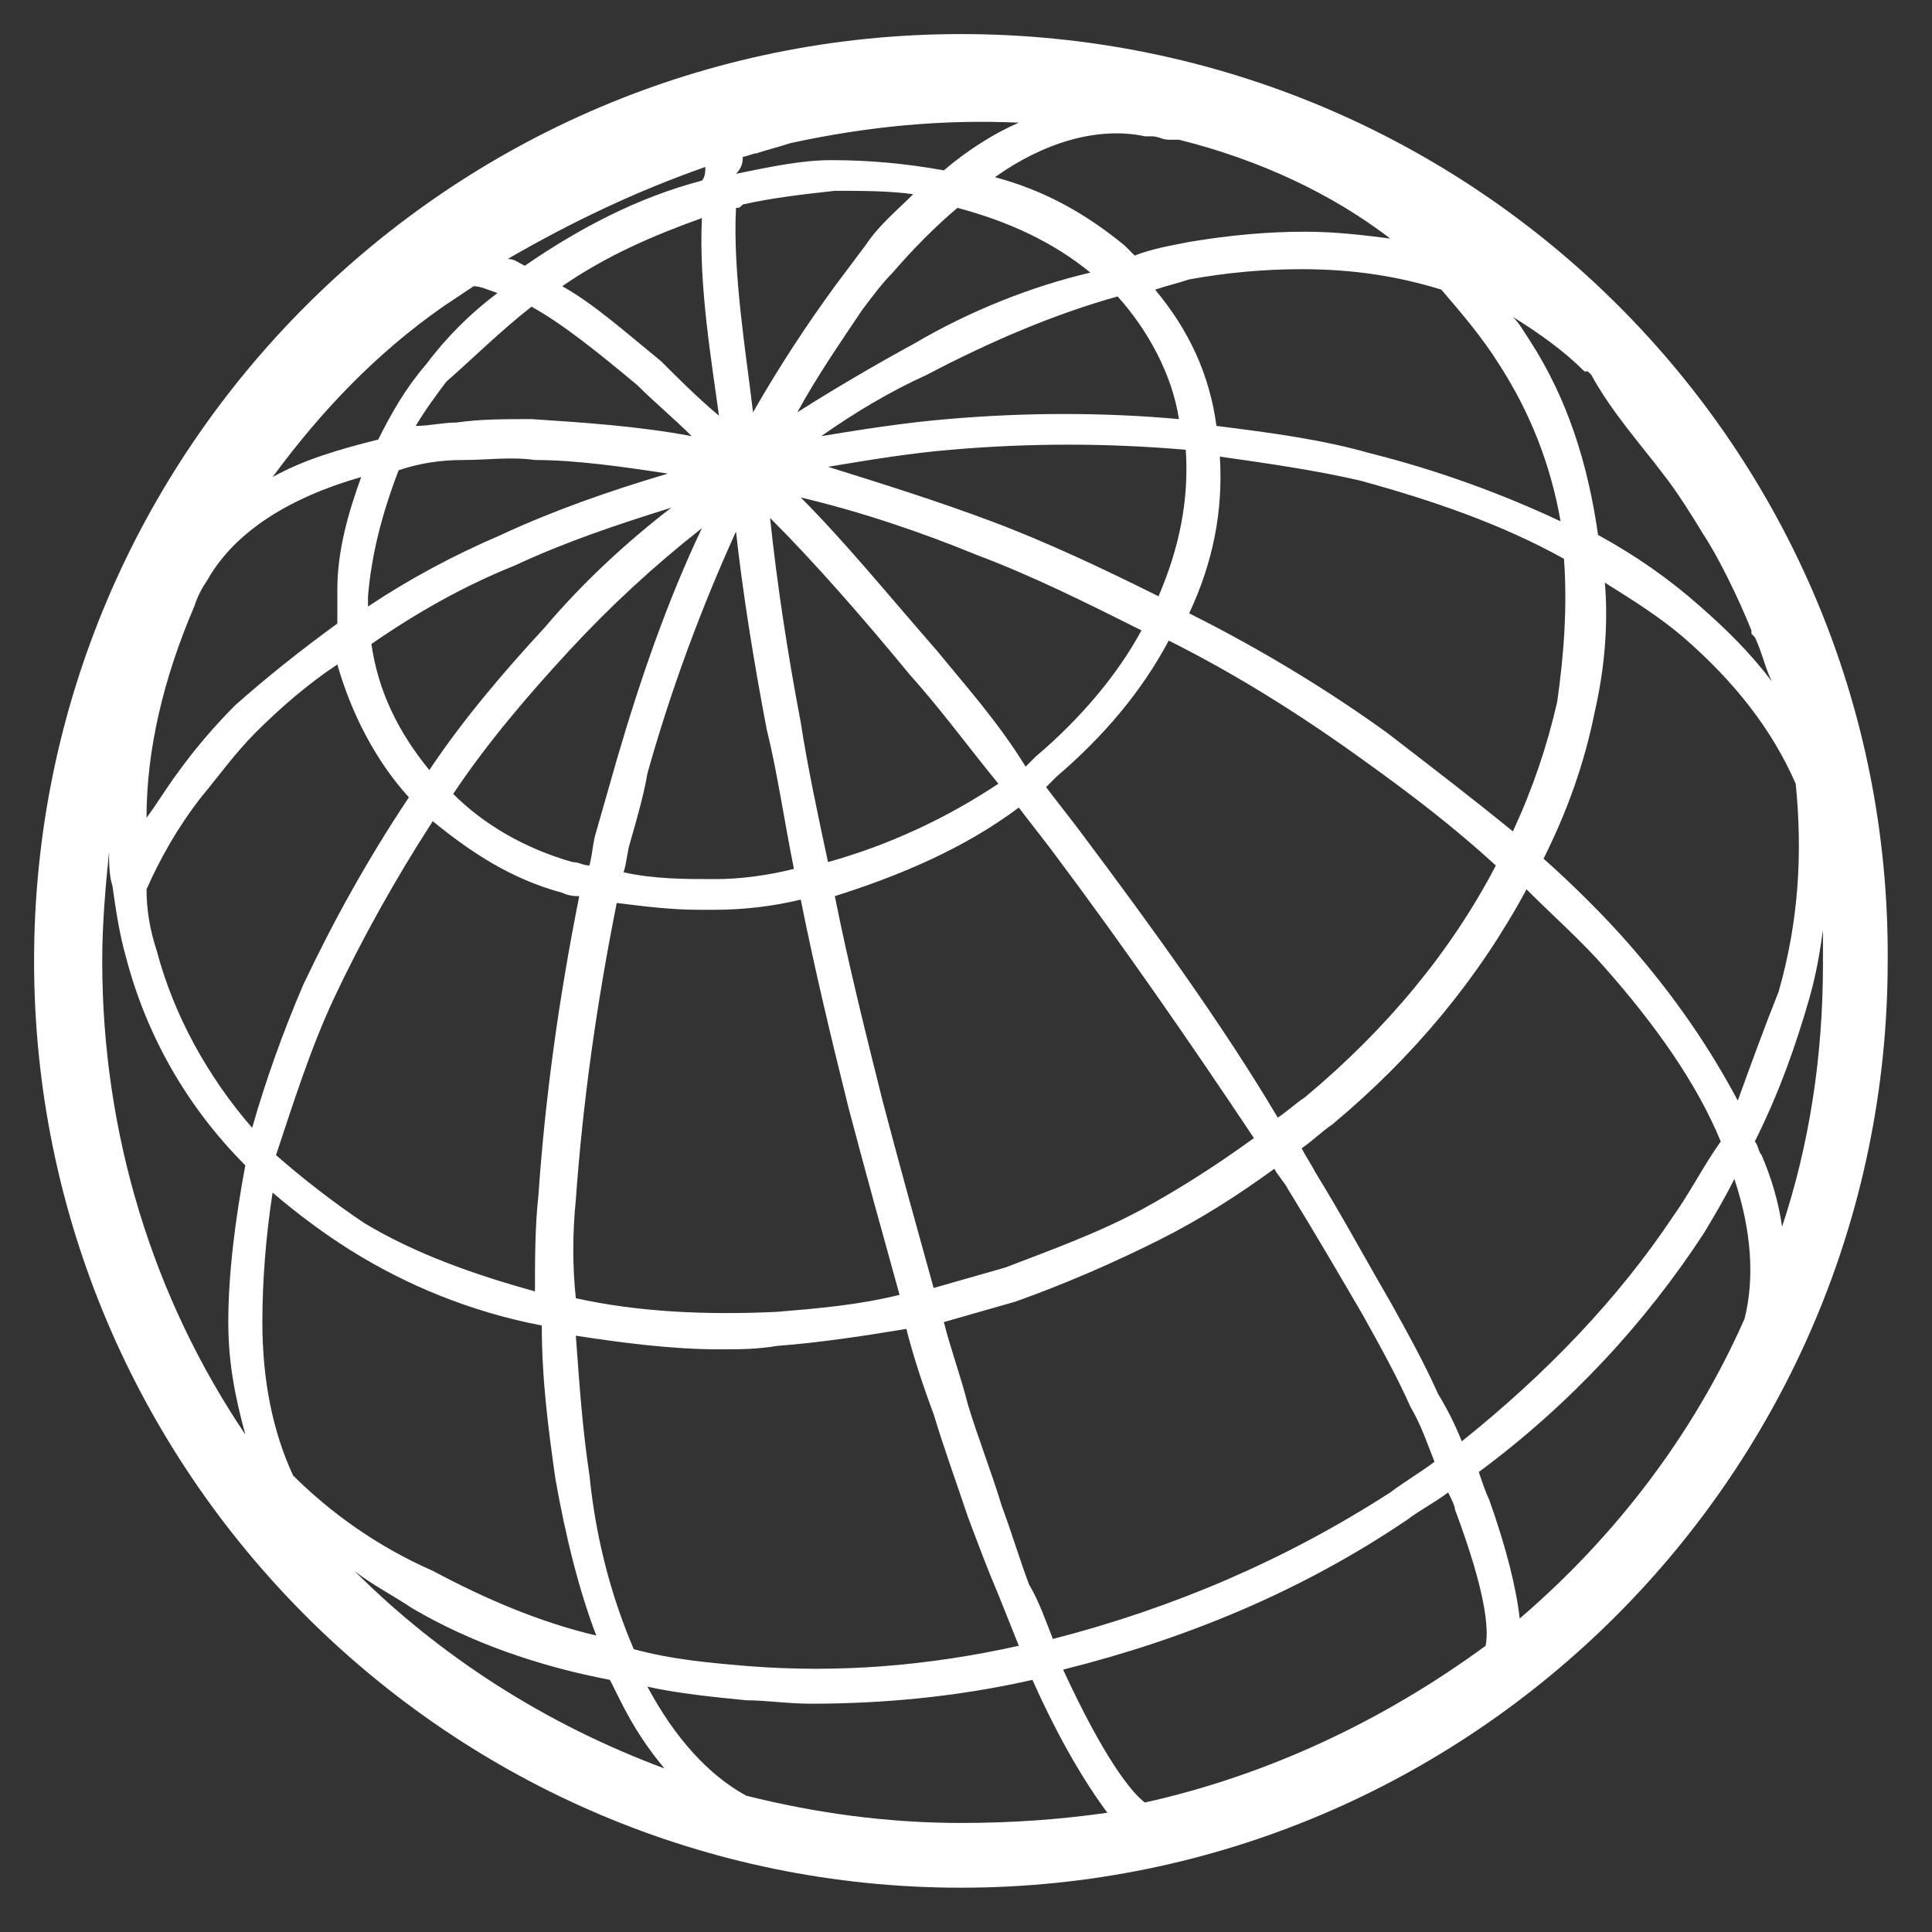 <svg xmlns="http://www.w3.org/2000/svg" version="1.1" x="0" y="0" viewBox="0 0 56.7 56.7" enable-background="new 0 0 56.7 56.7" xml:space="preserve"><rect x="0" y="0" width="56.7" height="56.7" fill="#333333" stroke="none"/><path fill="#FFFFFF" d="M28.2 1C13.2 1 1 13.2 1 28.2c0 15 12.2 27.2 27.2 27.2s27.2-12.2 27.2-27.2C55.5 13.2 43.3 1 28.2 1zM49.1 35.7c-1.6 2.4-3.7 4.6-6.2 6.6 -0.2-0.5-0.4-0.9-0.7-1.4 -0.4-0.9-0.9-1.8-1.4-2.7 0 0 0 0 0 0 -0.7-1.2-1.4-2.5-2.2-3.8 0 0 0 0 0 0 -0.1-0.2-0.3-0.5-0.4-0.7 0.3-0.2 0.6-0.5 0.9-0.7 2.4-2 4.3-4.3 5.7-6.9 0.8 0.8 1.6 1.5 2.3 2.3l0 0c1.5 1.7 2.7 3.4 3.4 5.1C50 34.2 49.6 35 49.1 35.7zM15.6 9c0.9 0.5 1.9 1.3 3.1 2.3l0 0 0 0c0.5 0.5 1.1 1 1.6 1.5 -1.6-0.3-3.2-0.4-4.7-0.5 0 0 0 0 0 0s0 0 0 0c-0.8 0-1.5 0-2.2 0.1l0 0h0c-0.4 0-0.8 0.1-1.2 0.1 0.3-0.5 0.6-0.9 0.9-1.3l0 0C13.9 10.5 14.7 9.7 15.6 9zM34.9 8.2C34.9 8.2 34.9 8.2 34.9 8.2 36 8 37.1 7.9 38.2 7.9c0 0 0 0 0 0 1.5 0 2.8 0.2 4.1 0.6 0.6 0.7 1.2 1.4 1.7 2.2 0 0 0 0 0 0 0.9 1.4 1.5 2.9 1.8 4.6 -1.7-0.8-3.6-1.5-5.6-2h0c-1.4-0.4-2.9-0.6-4.5-0.8 -0.2-1.5-0.8-2.8-1.8-4C34.2 8.4 34.6 8.3 34.9 8.2zM27.5 19.1c-1.4-1.6-2.7-3.2-4-4.5 1.7 0.4 3.5 1 5.2 1.7 1.6 0.6 3.2 1.4 4.8 2.2 -0.7 1.3-1.8 2.6-3.1 3.7 -0.1 0.1-0.2 0.2-0.3 0.3C29.3 21.2 28.4 20.2 27.5 19.1zM34 17.5c-1.6-0.8-3.3-1.6-4.9-2.2 -1.6-0.6-3.2-1.1-4.8-1.6 1.2-0.2 2.4-0.4 3.6-0.5l0 0c2.3-0.2 4.6-0.2 6.9 0C34.9 14.7 34.6 16.1 34 17.5zM29.9 23.7c0.3 0.4 0.7 0.9 1 1.3 0 0 0 0 0 0 2.1 2.8 4.1 5.7 5.9 8.4 -1.1 0.8-2.2 1.5-3.3 2.1 0 0 0 0 0 0 -1.3 0.7-2.7 1.2-4 1.7 -0.7 0.2-1.4 0.4-2.1 0.6 -0.5-1.8-1-3.6-1.5-5.5 -0.5-2-1-4-1.4-6C26.4 25.7 28.3 24.9 29.9 23.7zM31.7 24.4L31.7 24.4c-0.3-0.4-0.7-0.9-1-1.3 0.1-0.1 0.2-0.2 0.3-0.3 1.4-1.2 2.5-2.5 3.3-4 2 1 3.9 2.2 5.7 3.5 0 0 0 0 0 0 1.4 1 2.7 2 3.9 3.1 -1.3 2.5-3.2 4.8-5.6 6.8 -0.3 0.2-0.5 0.4-0.8 0.6C35.9 30.1 33.8 27.2 31.7 24.4zM40.7 21.5C40.7 21.5 40.7 21.5 40.7 21.5c-1.8-1.3-3.8-2.5-5.8-3.5 0.7-1.5 1-3 0.9-4.6 1.4 0.2 2.8 0.4 4.1 0.7 0 0 0 0 0 0 2.2 0.6 4.2 1.3 6 2.3 0.1 1.4 0 2.8-0.2 4.2 -0.3 1.3-0.7 2.5-1.3 3.8C43.3 23.5 42 22.5 40.7 21.5zM32.8 8.7c0.9 1 1.6 2.3 1.8 3.6 -2.2-0.2-4.5-0.2-6.8 0l0 0 0 0c-1.2 0.1-2.5 0.3-3.7 0.5 1-0.7 2-1.3 3.1-1.8 0 0 0 0 0 0C29.1 10 31 9.2 32.8 8.7zM26.8 10.1C26.8 10.1 26.8 10.1 26.8 10.1c-1.1 0.6-2.3 1.3-3.4 2 0.6-1.1 1.3-2.1 1.9-3v0l0 0c0.3-0.4 0.6-0.8 0.9-1.1 0.6-0.7 1.3-1.4 1.9-1.9 1.5 0.4 2.8 1 3.9 1.9C30.3 8.4 28.5 9.1 26.8 10.1zM26.7 19.8c0.9 1 1.7 2.1 2.6 3.2 -1.5 1-3.2 1.8-5 2.3 -0.3-1.4-0.6-2.8-0.8-4.1 -0.4-2.1-0.7-4.1-0.9-6C23.9 16.5 25.3 18.1 26.7 19.8zM23.3 25.5c-0.8 0.2-1.6 0.3-2.3 0.3 -0.9 0-1.8 0-2.7-0.2 0.1-0.3 0.1-0.6 0.2-0.9 0.2-0.7 0.4-1.4 0.5-2 0 0 0 0 0 0 0.7-2.5 1.6-4.9 2.6-7.1 0.2 1.8 0.5 3.7 0.9 5.8C22.8 22.6 23 24 23.3 25.5zM18.1 22.3C18.1 22.3 18.1 22.3 18.1 22.3c-0.2 0.7-0.4 1.4-0.6 2.1 -0.1 0.3-0.1 0.6-0.2 1 -0.2 0-0.3-0.1-0.5-0.1h0c-1.4-0.4-2.6-1.1-3.5-2 1-1.5 2.2-2.9 3.4-4.2l0 0 0 0c1.2-1.3 2.5-2.5 3.9-3.6C19.6 17.6 18.8 19.9 18.1 22.3zM16 18.4L16 18.4c-1.2 1.3-2.4 2.7-3.4 4.2 -0.9-1.1-1.5-2.3-1.7-3.7 1.3-0.9 2.7-1.7 4.2-2.3 0 0 0 0 0 0 1.5-0.7 3-1.2 4.6-1.7C18.4 15.9 17.1 17.1 16 18.4zM13.6 13.5C13.6 13.5 13.6 13.5 13.6 13.5c0.7 0 1.4-0.1 2.1 0 1.2 0 2.6 0.2 3.9 0.4 -1.7 0.5-3.4 1.1-4.9 1.8h0c-1.4 0.6-2.7 1.3-3.9 2.1 0-0.1 0-0.2 0-0.3 0.1-1.2 0.4-2.4 0.9-3.7C12.3 13.6 12.9 13.5 13.6 13.5zM12 23.4c-1.2 1.8-2.2 3.6-3.1 5.5 -0.6 1.4-1.1 2.8-1.5 4.2 -1.3-1.5-2.3-3.3-2.8-5.2 -0.2-0.6-0.3-1.2-0.3-1.8 0.4-0.9 0.9-1.8 1.6-2.7 0.5-0.6 1-1.3 1.6-1.9 0 0 0 0 0 0 0.7-0.7 1.5-1.4 2.4-2C10.3 20.9 11 22.3 12 23.4zM9.8 29.3c0.8-1.7 1.8-3.5 2.9-5.2 1.1 0.9 2.3 1.7 3.8 2.1 0 0 0 0 0 0 0.2 0.1 0.4 0.1 0.5 0.1 -0.6 3-1 5.9-1.2 8.8 -0.1 0.9-0.1 1.9-0.1 2.8 -1.8-0.5-3.5-1.1-5-2 0 0 0 0 0 0 -0.9-0.6-1.8-1.3-2.6-2C8.6 32.4 9.1 30.8 9.8 29.3zM16.9 35.2c0.2-2.8 0.6-5.7 1.2-8.7 0.8 0.1 1.6 0.2 2.4 0.2 0.2 0 0.4 0 0.5 0 0 0 0 0 0 0 0 0 0 0 0 0 0.8 0 1.7-0.1 2.5-0.3 0.4 2 0.9 4.1 1.4 6.1 0.5 1.9 1 3.7 1.5 5.5 -1.2 0.3-2.4 0.4-3.6 0.5l0 0c-2.1 0.1-4.1 0-5.9-0.4C16.8 37.2 16.8 36.2 16.9 35.2zM21.1 39.6c0.6 0 1.1 0 1.7-0.1 0 0 0 0 0 0 1.3-0.1 2.6-0.3 3.8-0.5 0.2 0.8 0.5 1.7 0.8 2.5v0c0.3 1 0.7 2.1 1 3 0 0 0 0 0 0 0.3 0.8 0.6 1.6 0.9 2.3 0.2 0.5 0.4 1 0.6 1.5 -2.7 0.6-5.3 0.8-7.9 0.6 -1.2-0.1-2.3-0.2-3.4-0.5 -0.6-1.4-1.1-3.1-1.3-5.1 -0.2-1.3-0.3-2.7-0.4-4.1C18.2 39.4 19.7 39.6 21.1 39.6zM29.4 44.2C29.4 44.2 29.4 44.2 29.4 44.2c-0.3-1-0.7-2-1-3v0l0 0c-0.2-0.8-0.5-1.6-0.7-2.4 0.7-0.2 1.4-0.4 2.1-0.6 1.4-0.5 2.8-1.1 4.2-1.8 0 0 0 0 0 0 1.2-0.6 2.3-1.3 3.4-2.1 0.1 0.2 0.3 0.4 0.4 0.6 0 0 0 0 0 0 0.8 1.3 1.5 2.5 2.2 3.7 0 0 0 0 0 0 0.5 0.9 1 1.8 1.4 2.7 0.3 0.5 0.5 1.1 0.7 1.6 -0.4 0.3-0.9 0.6-1.3 0.9 -3.1 2-6.4 3.4-9.9 4.3 -0.2-0.5-0.4-1.1-0.7-1.6C29.9 45.7 29.7 45 29.4 44.2zM51 32.3c-0.8-1.5-1.8-3-3.2-4.6 0 0 0 0 0 0 -0.7-0.8-1.6-1.7-2.5-2.5 0.7-1.4 1.2-2.8 1.5-4.3 0.3-1.3 0.4-2.6 0.3-3.8 0.8 0.5 1.6 1 2.3 1.6 1.5 1.3 2.6 2.7 3.3 4.3 0.2 2 0.1 4-0.5 6.1C51.8 30.1 51.4 31.2 51 32.3zM48.8 13.9c0.4 0.5 0.9 1.3 1.2 1.8 0.4 0.6 1 1.8 1.4 2.8 0 0 0 0.1 0 0.1l0 0 0.1 0.1c0 0 0 0 0 0 0 0 0 0 0 0 0.2 0.4 0.3 0.9 0.5 1.3 -0.6-0.8-1.3-1.5-2.1-2.2 -0.9-0.8-1.9-1.5-3-2.1 -0.3-2.1-0.9-4-2-5.7 0 0 0 0 0 0 -0.2-0.3-0.3-0.5-0.5-0.7 0.8 0.5 1.5 1 2.1 1.6 0 0 0 0 0.1 0l0 0 0.1 0.1 0 0c0 0 0 0 0 0C47.3 12.1 48.2 13.1 48.8 13.9zM33.6 4C33.6 4 33.6 4 33.6 4 33.6 4 33.6 4 33.6 4 33.6 4 33.6 4 33.6 4 33.6 4 33.6 4 33.6 4L33.6 4C33.6 4 33.7 4 33.6 4 33.7 4 33.7 4 33.6 4 33.7 4 33.7 4 33.6 4c0.1 0 0.1 0 0.2 0 0 0 0 0 0 0v0c0 0 0 0 0 0 0 0 0 0 0 0 0.2 0 0.3 0.1 0.5 0.1 0 0 0 0 0.1 0 0 0 0 0 0.1 0l0 0 0.1 0c0 0 0 0 0 0s0 0 0 0c2.4 0.6 4.5 1.6 6.2 2.9 -0.8-0.1-1.6-0.2-2.5-0.2 0 0 0 0 0 0s0 0 0 0c0 0 0 0 0 0 -1.1 0-2.2 0.1-3.4 0.3h0c-0.5 0.1-1.1 0.2-1.6 0.4 -0.1-0.1-0.2-0.2-0.3-0.3l0 0c0 0 0 0 0 0 -1.1-0.9-2.3-1.6-3.8-2C30.6 4.2 32.2 3.7 33.6 4zM21.8 4.6c0.1 0 0.3-0.1 0.4-0.1 0 0 0 0 0 0 0.3-0.1 0.7-0.2 1-0.3h0c2.3-0.5 4.5-0.7 6.7-0.6 -0.7 0.3-1.5 0.8-2.2 1.4 -1.1-0.2-2.2-0.3-3.3-0.3 -0.9 0-1.8 0.2-2.8 0.4C21.8 4.9 21.8 4.7 21.8 4.6zM21.6 6.1c0.1 0 0.1 0 0.2-0.1 0 0 0 0 0 0 0.9-0.2 1.8-0.3 2.7-0.4 0.8 0 1.6 0 2.3 0.1 -0.5 0.5-1 0.9-1.4 1.5 -0.3 0.4-0.6 0.8-0.9 1.2 0 0 0 0 0 0 -0.8 1.1-1.6 2.3-2.4 3.7C21.9 10.4 21.5 8 21.6 6.1zM19.4 10.6L19.4 10.6c-1.1-0.9-2-1.7-2.9-2.2 1.3-0.9 2.7-1.5 4.1-2 -0.1 2 0.3 4.3 0.5 5.8C20.5 11.7 19.9 11.1 19.4 10.6zM20.7 4.9c0 0.1 0 0.3-0.1 0.4 -1.9 0.5-3.6 1.4-5.2 2.5 -0.2-0.1-0.3-0.2-0.5-0.2C16.8 6.5 18.7 5.6 20.7 4.9zM13 9C13 9 13 9 13 9L13 9c0.3-0.2 0.6-0.4 0.9-0.6 0.2 0 0.4 0.1 0.7 0.2 -0.8 0.6-1.5 1.3-2.1 2.1l0 0 0 0c-0.6 0.7-1 1.4-1.4 2.2 -1.2 0.3-2.2 0.6-3.1 1.1C9.4 12.1 11 10.4 13 9zM5.7 17.8L5.7 17.8c0.1-0.3 0.2-0.5 0.4-0.8 0.8-1.4 2.4-2.4 4.5-3 -0.4 1.1-0.7 2.2-0.7 3.3 0 0 0 0 0 0l0 0c0 0.3 0 0.7 0 1 -1.1 0.8-2.1 1.6-3 2.4 0 0 0 0 0 0 -0.6 0.6-1.2 1.3-1.7 2 -0.3 0.4-0.6 0.9-0.9 1.3C4.3 22 4.8 19.9 5.7 17.8zM3 28.2C3 27.1 3.1 26 3.2 25c0 0.3 0 0.7 0.1 1l0 0c0.1 0.7 0.2 1.4 0.4 2.1 0.6 2.3 1.8 4.4 3.5 6.1 -0.3 1.6-0.5 3.2-0.5 4.6 0 1.2 0.2 2.2 0.5 3.3C4.5 38.1 3 33.3 3 28.2zM8.6 43.3C8 42 7.7 40.5 7.7 38.8c0-1.2 0.1-2.5 0.3-3.8 0.7 0.6 1.5 1.2 2.3 1.7h0c1.6 1 3.5 1.8 5.6 2.2 0 1.6 0.2 3.1 0.4 4.5 0.3 1.7 0.7 3.3 1.2 4.6 -1.7-0.4-3.3-1.1-4.8-1.9C11.1 45.4 9.7 44.4 8.6 43.3zM10.4 46.1c0.5 0.4 1.1 0.7 1.7 1.1 1.7 1 3.7 1.7 5.8 2.1 0.1 0.2 0.2 0.4 0.3 0.6l0 0c0 0 0 0 0 0 0.4 0.8 0.8 1.4 1.3 2C16 50.6 12.9 48.6 10.4 46.1zM28.2 53.5c-2.2 0-4.3-0.3-6.3-0.8 -1.1-0.6-2.1-1.7-2.9-3.2 0.9 0.2 1.9 0.3 2.9 0.4 0.6 0 1.2 0.1 1.9 0.1 2.1 0 4.3-0.2 6.5-0.7 0.8 1.8 1.6 3.1 2.2 3.9C31.1 53.4 29.7 53.5 28.2 53.5zM43.6 48.3c-3 2.2-6.4 3.8-10 4.6 -0.4-0.3-1.2-1.3-2.4-3.9 3.6-0.9 7-2.3 10.1-4.4 0.4-0.3 0.8-0.5 1.2-0.8 0.1 0.2 0.2 0.4 0.2 0.5 0 0 0 0 0 0 0 0 0 0 0 0C43.6 46.7 43.7 47.8 43.6 48.3zM51.2 38.7c-1.5 3.4-3.8 6.4-6.6 8.8 -0.1-0.9-0.4-2.1-0.9-3.5 -0.1-0.2-0.2-0.5-0.3-0.8 2.7-2 4.9-4.4 6.6-7 0.3-0.5 0.6-1 0.9-1.6C51.4 36.1 51.5 37.5 51.2 38.7zM53.5 28.3c0 2.7-0.4 5.3-1.2 7.7 -0.1-0.7-0.3-1.4-0.6-2.1 -0.1-0.1-0.1-0.3-0.2-0.4 0.7-1.4 1.2-2.8 1.6-4.2 0.2-0.7 0.3-1.3 0.4-2 0 0.1 0 0.3 0 0.4 0 0.2 0 0.3 0 0.5C53.5 28.2 53.5 28.3 53.5 28.3z"/></svg>